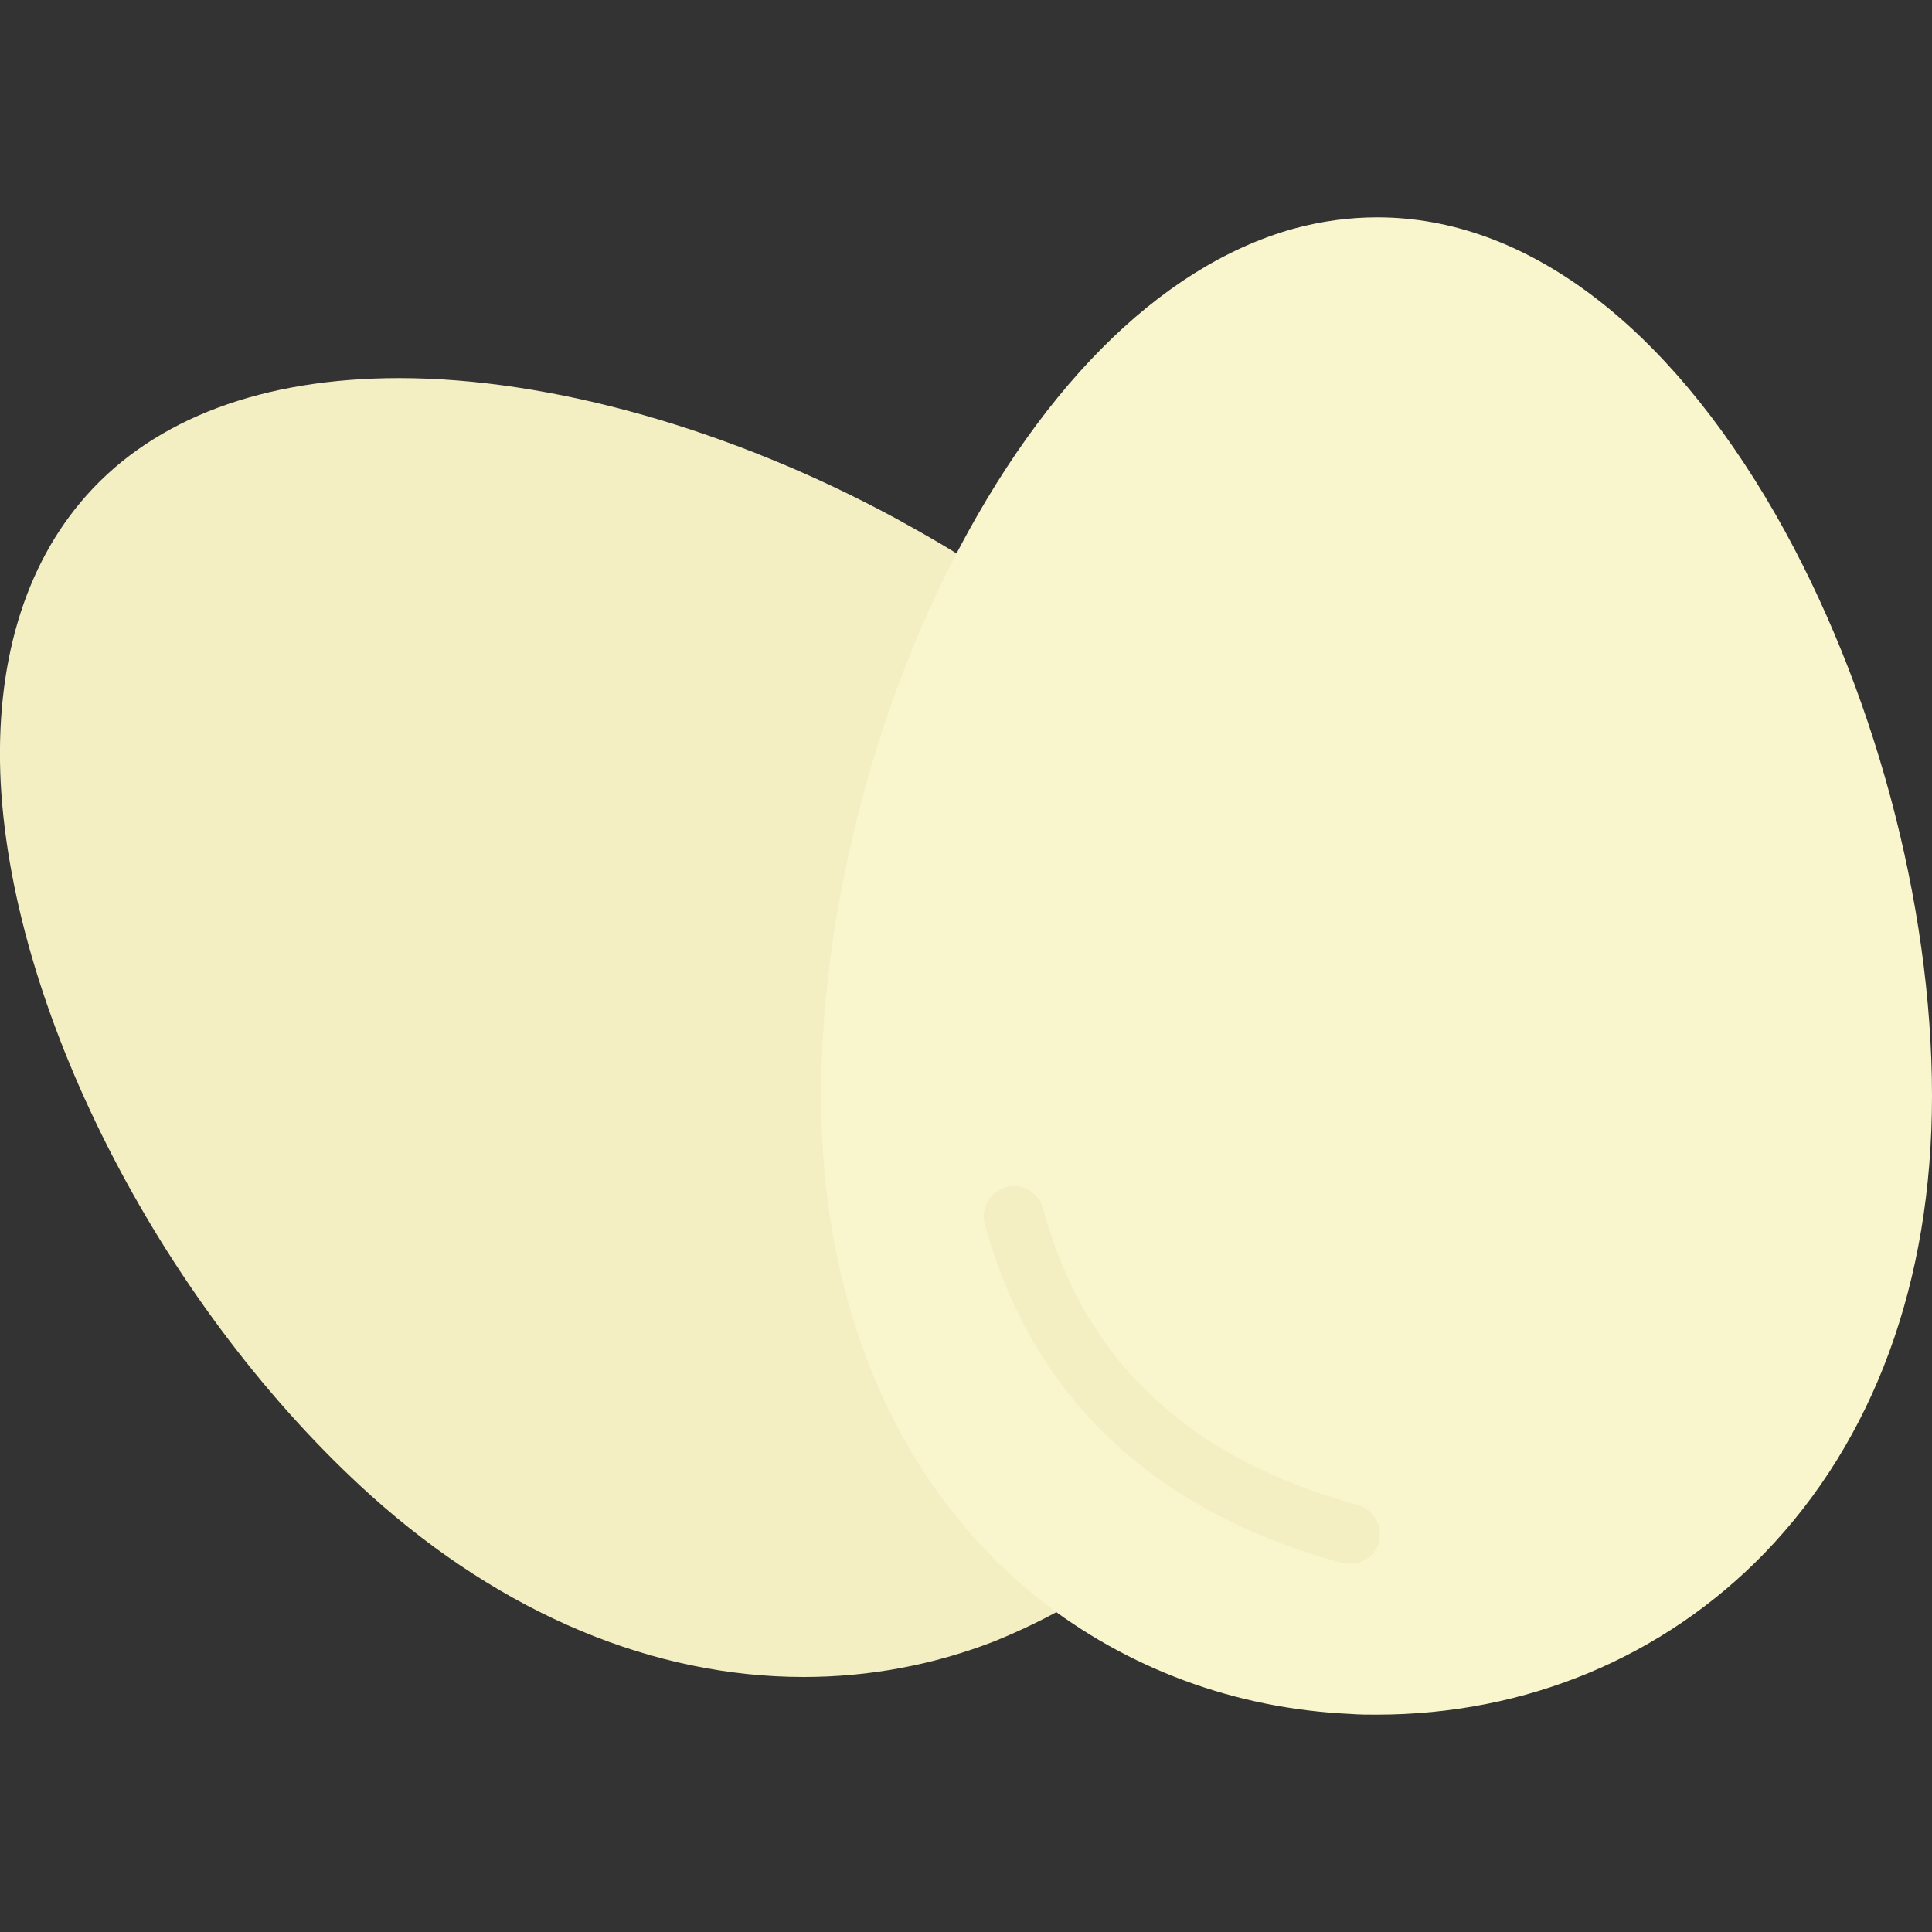 <svg width="24" height="24" viewBox="0 0 24 24" fill="none" xmlns="http://www.w3.org/2000/svg">
<rect x="0" y="0" width="24" height="24" fill="#333333" stroke="none"/>
<g clip-path="url(#clip0_80_33242)">
<path d="M13.519 19.604C13.509 19.725 13.444 19.838 13.341 19.904C13.022 20.091 12.694 20.25 12.347 20.391C11.597 20.682 10.8 20.832 9.984 20.832C8.119 20.832 6.253 20.053 4.612 18.582C2.062 16.285 0.169 12.657 0.009 9.732C-0.066 8.26 0.3 7.022 1.078 6.15C1.931 5.194 3.272 4.697 4.959 4.697C6.844 4.697 9.094 5.335 11.147 6.45C11.522 6.657 11.897 6.872 12.244 7.107C12.403 7.21 12.459 7.416 12.375 7.585C11.475 9.46 10.959 11.663 10.959 13.613C10.959 16.022 11.822 18.038 13.387 19.275C13.481 19.36 13.528 19.482 13.519 19.604Z" fill="#F4EFC3"/>
<path d="M24 13.613C24 15.928 23.278 17.888 21.919 19.294C20.663 20.588 18.956 21.3 17.1 21.3C16.997 21.3 16.884 21.3 16.772 21.291C15.338 21.225 14.006 20.728 12.909 19.866C11.166 18.478 10.2 16.256 10.2 13.613C10.2 11.55 10.744 9.225 11.691 7.256C12.844 4.875 14.391 3.31 16.069 2.841C16.416 2.747 16.762 2.7 17.109 2.7C18.938 2.7 20.691 4.013 22.059 6.394C23.269 8.513 24 11.213 24 13.613Z" fill="#F9F6CD"/>
<path d="M16.772 19.425C16.734 19.425 16.706 19.425 16.669 19.416C14.306 18.769 12.816 17.344 12.234 15.207C12.178 15.01 12.3 14.803 12.497 14.747C12.694 14.691 12.9 14.813 12.956 15.01C13.472 16.903 14.747 18.113 16.866 18.694C17.062 18.75 17.184 18.956 17.128 19.153C17.091 19.313 16.941 19.425 16.772 19.425Z" fill="#F4EFC3"/>
</g>
<defs>
<clipPath id="clip0_80_33242">
<rect width="24" height="24" fill="white"/>
</clipPath>
</defs>
</svg>
